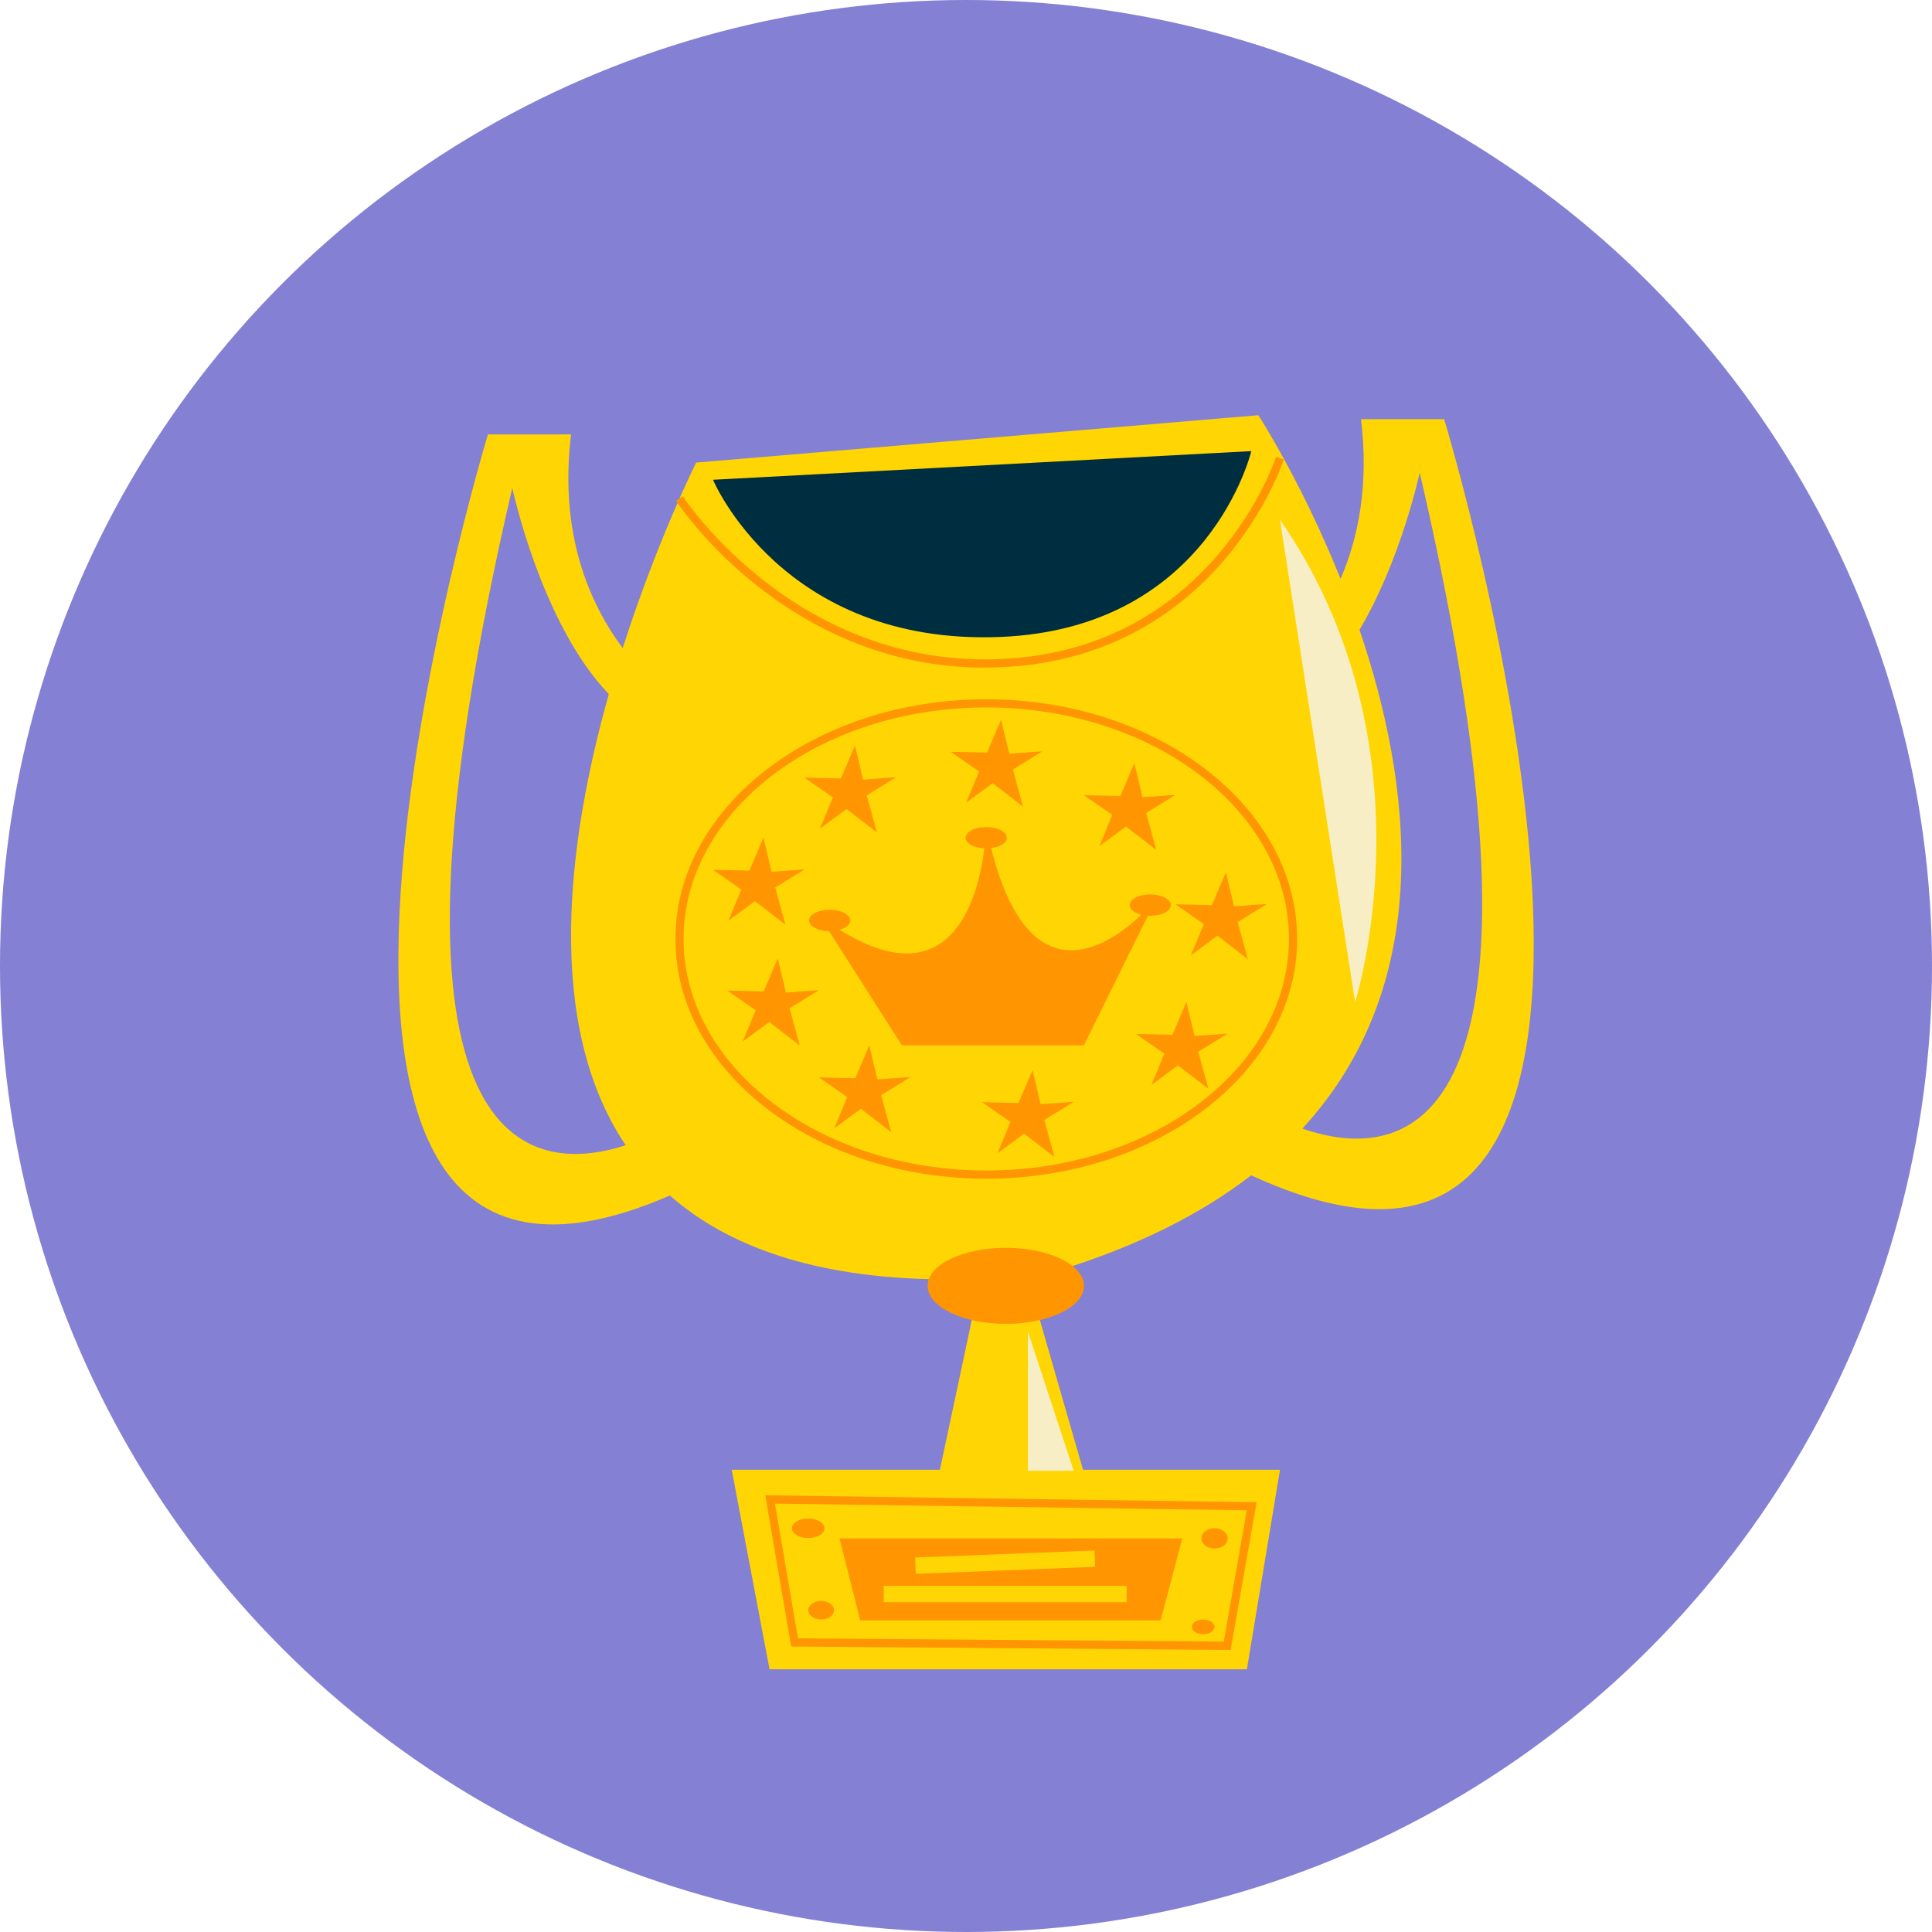 <svg width="228" height="228" viewBox="0 0 228 228" fill="none" xmlns="http://www.w3.org/2000/svg">
<circle cx="114" cy="114" r="114" fill="#8480D4"/>
<g clip-path="url(#clip0_23_3351)">
<path d="M170.429 49.468H160.615C161.557 57.202 160.316 63.418 158.203 68.309C153.608 56.858 148.503 49 148.503 49L82.155 54.589C82.155 54.589 77.551 63.78 73.485 76.485C69.471 71.081 65.977 62.879 67.394 51.269H57.58C57.58 51.269 22.953 165.472 79.056 141.086C85.816 147.037 96.018 150.816 110.972 150.983L115.778 150.63L110.919 173.453H86.353L90.816 197H147.148L151.056 173.453H127.81L121.121 150.242L124.817 149.968C134.376 147.028 141.858 143.179 147.658 138.702C205.592 165.428 170.429 49.468 170.429 49.468ZM60.458 57.582C60.458 57.582 63.856 73.597 71.848 81.914C66.998 99.131 64.164 120.735 73.837 135.153C62.007 139.003 42.273 135.78 60.458 57.573V57.582ZM153.688 133.193C169.654 115.888 166.512 92.183 160.439 74.33C165.377 65.978 167.542 55.772 167.542 55.772C185.973 135.021 165.456 137.272 153.688 133.184V133.193Z" fill="#FFD503"/>
<path d="M84.144 56.619C84.144 56.619 92.321 76.184 118.014 75.169C142.721 74.189 147.667 53.238 147.667 53.238L84.144 56.619Z" fill="#002E41"/>
<path d="M127.924 151.743C127.924 154.224 123.796 156.228 118.7 156.228C113.604 156.228 109.467 154.215 109.467 151.743C109.467 149.271 113.604 147.258 118.7 147.258C123.796 147.258 127.924 149.271 127.924 151.743Z" fill="#FF9500"/>
<path d="M145.229 194.713L93.368 194.307L90.314 176.464L148.292 177.285L145.229 194.713ZM94.178 193.345L144.419 193.733L147.139 178.23L91.449 177.444L94.169 193.345H94.178Z" fill="#FF9500"/>
<path d="M95.375 181.505C96.439 181.505 97.302 180.991 97.302 180.357C97.302 179.724 96.439 179.21 95.375 179.21C94.31 179.21 93.447 179.724 93.447 180.357C93.447 180.991 94.31 181.505 95.375 181.505Z" fill="#FF9500"/>
<path d="M144.877 181.549C144.877 182.212 144.182 182.75 143.328 182.75C142.474 182.75 141.779 182.212 141.779 181.549C141.779 180.887 142.474 180.349 143.328 180.349C144.182 180.349 144.877 180.887 144.877 181.549Z" fill="#FF9500"/>
<path d="M98.429 190.025C98.429 190.634 97.743 191.12 96.906 191.12C96.07 191.12 95.384 190.626 95.384 190.025C95.384 189.425 96.07 188.93 96.906 188.93C97.743 188.93 98.429 189.425 98.429 190.025Z" fill="#FF9500"/>
<path d="M143.328 191.994C143.328 192.471 142.729 192.859 141.99 192.859C141.25 192.859 140.652 192.471 140.652 191.994C140.652 191.517 141.25 191.129 141.99 191.129C142.729 191.129 143.328 191.517 143.328 191.994Z" fill="#FF9500"/>
<path d="M101.519 191.226L99.072 181.549H139.525L136.964 191.226H101.519Z" fill="#FF9500"/>
<path d="M129.164 182.974L107.994 183.804L108.069 185.736L129.239 184.906L129.164 182.974Z" fill="#FFD503"/>
<path d="M132.95 187.147H104.292V189.081H132.95V187.147Z" fill="#FFD503"/>
<path d="M116.394 139.1C96.168 139.1 79.708 126.412 79.708 110.812C79.708 95.211 96.168 82.524 116.394 82.524C136.621 82.524 153.081 95.211 153.081 110.812C153.081 126.412 136.621 139.1 116.394 139.1ZM116.394 83.486C96.696 83.486 80.667 95.741 80.667 110.812C80.667 125.883 96.696 138.137 116.394 138.137C136.093 138.137 152.112 125.883 152.112 110.812C152.112 95.741 136.084 83.486 116.394 83.486Z" fill="#FF9500"/>
<path d="M118.137 84.934L116.491 88.819L112.196 88.722L115.541 91.044L114.018 94.725L117.142 92.421L120.725 95.184L119.537 90.814L122.996 88.669L119.105 88.951L118.137 84.934Z" fill="#FF9500"/>
<path d="M133.866 90.055L132.22 93.939L127.925 93.842L131.261 96.164L129.747 99.846L132.871 97.542L136.454 100.305L135.257 95.935L138.725 93.798L134.825 94.081L133.866 90.055Z" fill="#FF9500"/>
<path d="M144.666 102.945L143.02 106.821L138.725 106.724L142.069 109.046L140.547 112.728L143.671 110.423L147.254 113.187L146.065 108.816L149.525 106.68L145.634 106.962L144.666 102.945Z" fill="#FF9500"/>
<path d="M140.01 118.237L138.364 122.122L134.068 122.024L137.413 124.346L135.89 128.028L139.015 125.724L142.606 128.487L141.409 124.117L144.877 121.98L140.978 122.263L140.01 118.237Z" fill="#FF9500"/>
<path d="M121.851 126.289L120.197 130.174L115.91 130.076L119.246 132.398L117.732 136.08L120.857 133.776L124.439 136.539L123.242 132.169L126.71 130.032L122.811 130.315L121.851 126.289Z" fill="#FF9500"/>
<path d="M102.584 123.366L100.938 127.242L96.643 127.145L99.988 129.467L98.465 133.149L101.59 130.845L105.172 133.608L103.984 129.238L107.443 127.101L103.544 127.384L102.584 123.366Z" fill="#FF9500"/>
<path d="M91.784 113.116L90.129 117.001L85.843 116.904L89.179 119.226L87.656 122.907L90.781 120.603L94.372 123.366L93.175 118.996L96.643 116.851L92.743 117.133L91.784 113.116Z" fill="#FF9500"/>
<path d="M90.094 98.866L88.439 102.742L84.144 102.645L87.489 104.967L85.966 108.649L89.091 106.344L92.682 109.108L91.485 104.737L94.953 102.601L91.053 102.883L90.094 98.866Z" fill="#FF9500"/>
<path d="M100.894 87.989L99.248 91.865L94.953 91.768L98.289 94.098L96.775 97.771L99.9 95.476L103.482 98.23L102.285 93.86L105.753 91.723L101.854 92.006L100.894 87.989Z" fill="#FF9500"/>
<path d="M135.75 105.55C134.412 105.55 133.32 106.115 133.32 106.812C133.32 107.315 133.884 107.739 134.702 107.942C131.217 111.297 121.57 118.422 116.958 100.084C118.023 99.952 118.815 99.458 118.815 98.866C118.815 98.168 117.732 97.612 116.394 97.603C116.394 97.586 116.394 97.577 116.385 97.559C116.385 97.559 116.385 97.577 116.385 97.603C115.048 97.603 113.956 98.168 113.956 98.866C113.956 99.528 114.933 100.058 116.174 100.111C115.479 105.726 112.407 118.025 99.081 109.726C99.829 109.514 100.34 109.108 100.34 108.631C100.34 107.933 99.257 107.368 97.91 107.368C96.564 107.368 95.481 107.933 95.481 108.631C95.481 109.328 96.528 109.867 97.84 109.885L106.439 123.366H127.907L135.468 108.057C135.556 108.057 135.644 108.075 135.741 108.075C137.079 108.075 138.17 107.51 138.17 106.812C138.17 106.115 137.087 105.55 135.741 105.55H135.75Z" fill="#FF9500"/>
<path d="M151.047 61.325L159.92 118.246C159.92 118.246 169.549 87.989 151.047 61.325Z" fill="#F7EEC5"/>
<path d="M121.306 157.146V173.568H126.71L121.306 157.146Z" fill="#F7EEC5"/>
<path d="M116.227 78.789C92.656 78.789 79.91 59.303 79.778 59.092L80.588 58.571C80.72 58.774 94.073 79.151 118.665 77.747C143.205 76.334 150.51 54.147 150.59 53.926L151.505 54.218C151.435 54.447 143.935 77.261 118.718 78.709C117.873 78.762 117.046 78.78 116.227 78.78V78.789Z" fill="#FF9500"/>
</g>
<defs>
<clipPath id="clip0_23_3351">
<rect width="134" height="148" fill="white" transform="translate(47 49)"/>
</clipPath>
</defs>
</svg>
